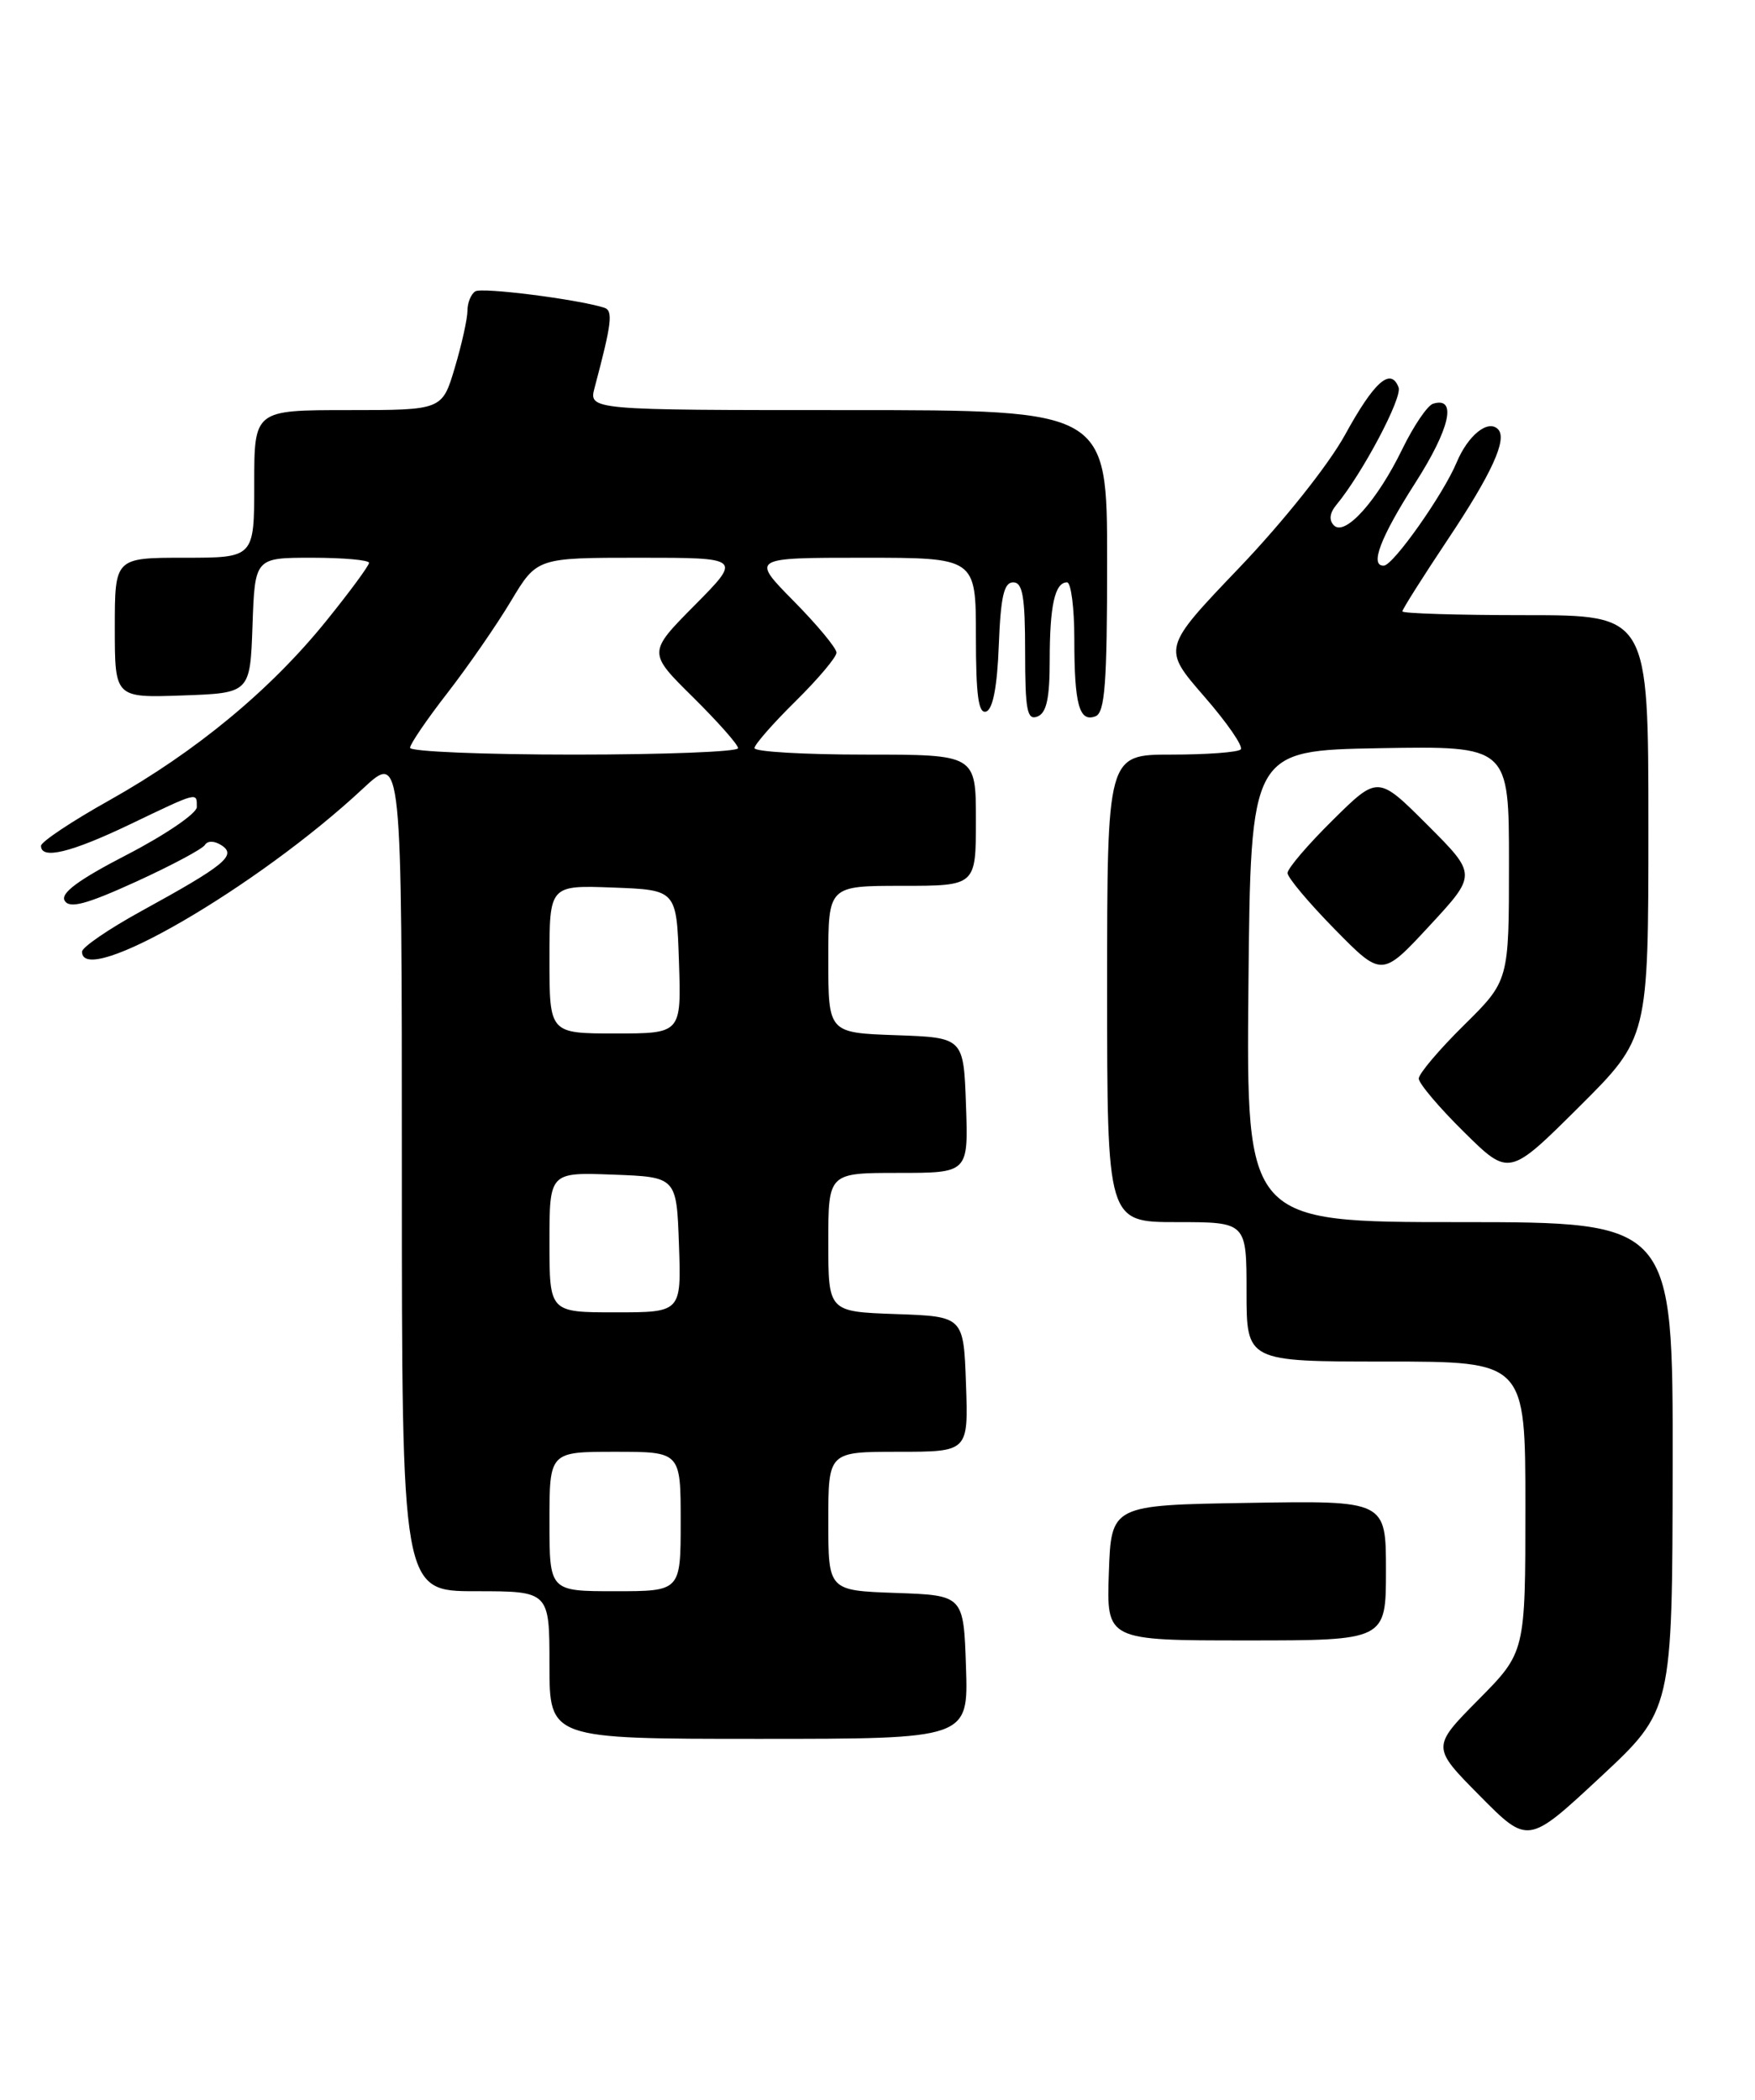 <?xml version="1.0" encoding="UTF-8" standalone="no"?>
<!DOCTYPE svg PUBLIC "-//W3C//DTD SVG 1.1//EN" "http://www.w3.org/Graphics/SVG/1.1/DTD/svg11.dtd" >
<svg xmlns="http://www.w3.org/2000/svg" xmlns:xlink="http://www.w3.org/1999/xlink" version="1.1" viewBox="0 0 214 256">
 <g >
 <path fill="currentColor"
d=" M 203.96 178.75 C 204.00 149.00 204.00 149.00 177.98 149.00 C 151.97 149.00 151.97 149.00 152.23 120.25 C 152.50 91.50 152.50 91.50 168.25 91.22 C 184.00 90.95 184.00 90.95 184.00 105.26 C 184.00 119.57 184.00 119.57 178.50 125.00 C 175.47 127.99 173.00 130.91 173.00 131.50 C 173.00 132.09 175.48 135.02 178.51 138.01 C 184.01 143.44 184.01 143.44 192.51 134.99 C 201.00 126.54 201.00 126.54 201.00 100.77 C 201.00 75.00 201.00 75.00 186.00 75.00 C 177.75 75.00 171.00 74.79 171.00 74.54 C 171.00 74.29 173.49 70.35 176.53 65.79 C 181.92 57.72 183.84 53.51 182.66 52.33 C 181.44 51.10 179.00 53.07 177.61 56.40 C 175.98 60.29 169.91 68.90 168.75 68.96 C 166.98 69.05 168.31 65.54 172.56 58.90 C 176.81 52.27 177.71 48.31 174.75 49.22 C 174.06 49.43 172.38 51.91 171.00 54.74 C 167.94 61.04 164.02 65.42 162.66 64.06 C 162.03 63.43 162.13 62.55 162.94 61.57 C 166.12 57.74 171.02 48.49 170.54 47.23 C 169.58 44.74 167.57 46.52 164.00 53.03 C 161.99 56.68 156.49 63.59 151.11 69.22 C 141.73 79.03 141.73 79.03 146.82 84.89 C 149.63 88.11 151.64 91.03 151.29 91.37 C 150.95 91.72 147.14 92.00 142.83 92.00 C 135.00 92.00 135.00 92.00 135.00 120.50 C 135.00 149.00 135.00 149.00 143.50 149.00 C 152.00 149.00 152.00 149.00 152.00 157.50 C 152.00 166.00 152.00 166.00 169.00 166.00 C 186.00 166.00 186.00 166.00 186.00 183.72 C 186.00 201.44 186.00 201.44 180.28 207.22 C 174.56 213.00 174.56 213.00 180.44 218.94 C 186.32 224.88 186.32 224.88 195.12 216.69 C 203.92 208.50 203.92 208.50 203.96 178.75 Z  M 117.79 203.25 C 117.50 194.50 117.50 194.50 109.25 194.21 C 101.00 193.92 101.00 193.92 101.00 185.46 C 101.00 177.00 101.00 177.00 109.54 177.00 C 118.08 177.00 118.08 177.00 117.79 168.75 C 117.50 160.50 117.50 160.50 109.25 160.21 C 101.00 159.92 101.00 159.92 101.00 151.46 C 101.00 143.00 101.00 143.00 109.54 143.00 C 118.08 143.00 118.08 143.00 117.79 134.75 C 117.50 126.50 117.50 126.50 109.25 126.21 C 101.00 125.92 101.00 125.92 101.00 116.96 C 101.00 108.00 101.00 108.00 110.00 108.00 C 119.00 108.00 119.00 108.00 119.00 100.00 C 119.00 92.00 119.00 92.00 105.50 92.00 C 98.08 92.00 92.00 91.65 92.00 91.21 C 92.00 90.78 94.25 88.21 97.00 85.50 C 99.75 82.79 102.00 80.12 102.00 79.57 C 102.00 79.02 99.65 76.19 96.78 73.28 C 91.57 68.00 91.57 68.00 105.28 68.00 C 119.00 68.00 119.00 68.00 119.00 77.58 C 119.00 84.80 119.31 87.06 120.25 86.75 C 121.07 86.48 121.60 83.70 121.79 78.67 C 122.02 72.75 122.42 71.00 123.54 71.00 C 124.70 71.00 125.00 72.72 125.00 79.47 C 125.00 86.59 125.24 87.85 126.50 87.36 C 127.61 86.93 128.00 85.16 128.00 80.47 C 128.00 73.82 128.63 71.00 130.11 71.00 C 130.60 71.00 131.00 74.11 131.00 77.92 C 131.00 85.91 131.60 88.09 133.58 87.33 C 134.73 86.89 135.00 83.34 135.00 68.39 C 135.00 50.00 135.00 50.00 103.39 50.00 C 71.78 50.00 71.78 50.00 72.51 47.25 C 74.61 39.34 74.79 37.86 73.66 37.51 C 70.33 36.47 58.79 35.01 57.96 35.52 C 57.43 35.85 57.00 36.91 57.00 37.88 C 57.00 38.85 56.31 41.97 55.46 44.82 C 53.92 50.00 53.92 50.00 42.46 50.00 C 31.00 50.00 31.00 50.00 31.00 59.00 C 31.00 68.00 31.00 68.00 22.50 68.00 C 14.00 68.00 14.00 68.00 14.00 76.54 C 14.00 85.08 14.00 85.08 22.25 84.79 C 30.50 84.50 30.50 84.50 30.79 76.25 C 31.08 68.00 31.08 68.00 38.04 68.00 C 41.87 68.00 45.00 68.28 45.00 68.62 C 45.00 68.96 42.64 72.17 39.75 75.74 C 32.96 84.14 23.87 91.65 13.39 97.54 C 8.77 100.12 5.00 102.64 5.00 103.12 C 5.00 104.84 8.65 103.95 15.86 100.50 C 24.23 96.49 24.00 96.55 24.00 98.40 C 24.00 99.16 20.20 101.76 15.55 104.17 C 9.54 107.27 7.33 108.91 7.89 109.82 C 8.49 110.80 10.52 110.26 16.56 107.51 C 20.89 105.53 24.69 103.51 24.99 103.01 C 25.32 102.48 26.16 102.50 27.03 103.07 C 28.88 104.29 27.42 105.49 17.25 111.07 C 13.26 113.26 10.00 115.49 10.00 116.03 C 10.00 120.56 31.38 108.16 44.25 96.15 C 49.00 91.73 49.00 91.73 49.00 142.86 C 49.00 194.00 49.00 194.00 58.00 194.00 C 67.00 194.00 67.00 194.00 67.00 203.00 C 67.00 212.00 67.00 212.00 92.54 212.00 C 118.08 212.00 118.08 212.00 117.79 203.25 Z  M 169.00 191.48 C 169.00 182.95 169.00 182.95 152.25 183.23 C 135.50 183.50 135.50 183.50 135.21 191.75 C 134.92 200.00 134.92 200.00 151.96 200.00 C 169.00 200.00 169.00 200.00 169.00 191.48 Z  M 174.06 100.58 C 168.02 94.54 168.02 94.54 162.51 99.99 C 159.48 102.98 157.00 105.88 157.00 106.44 C 157.00 106.99 159.59 110.07 162.75 113.29 C 168.50 119.14 168.50 119.14 174.30 112.88 C 180.10 106.62 180.10 106.62 174.06 100.58 Z  M 67.00 185.50 C 67.00 177.00 67.00 177.00 75.00 177.00 C 83.00 177.00 83.00 177.00 83.00 185.50 C 83.00 194.00 83.00 194.00 75.00 194.00 C 67.00 194.00 67.00 194.00 67.00 185.50 Z  M 67.00 151.46 C 67.00 142.92 67.00 142.92 74.75 143.21 C 82.50 143.50 82.50 143.50 82.79 151.75 C 83.08 160.00 83.08 160.00 75.04 160.00 C 67.00 160.00 67.00 160.00 67.00 151.46 Z  M 67.00 116.96 C 67.00 107.92 67.00 107.92 74.75 108.21 C 82.50 108.50 82.50 108.50 82.79 117.25 C 83.08 126.00 83.08 126.00 75.04 126.00 C 67.00 126.00 67.00 126.00 67.00 116.96 Z  M 50.00 91.17 C 50.00 90.72 52.06 87.70 54.57 84.47 C 57.08 81.23 60.56 76.20 62.30 73.29 C 65.47 68.00 65.47 68.00 77.95 68.00 C 90.44 68.00 90.44 68.00 84.72 73.78 C 78.99 79.56 78.99 79.56 84.50 85.00 C 87.52 87.99 90.00 90.78 90.00 91.22 C 90.00 91.65 81.00 92.00 70.00 92.00 C 59.00 92.00 50.00 91.63 50.00 91.17 Z "/>
</g>
</svg>